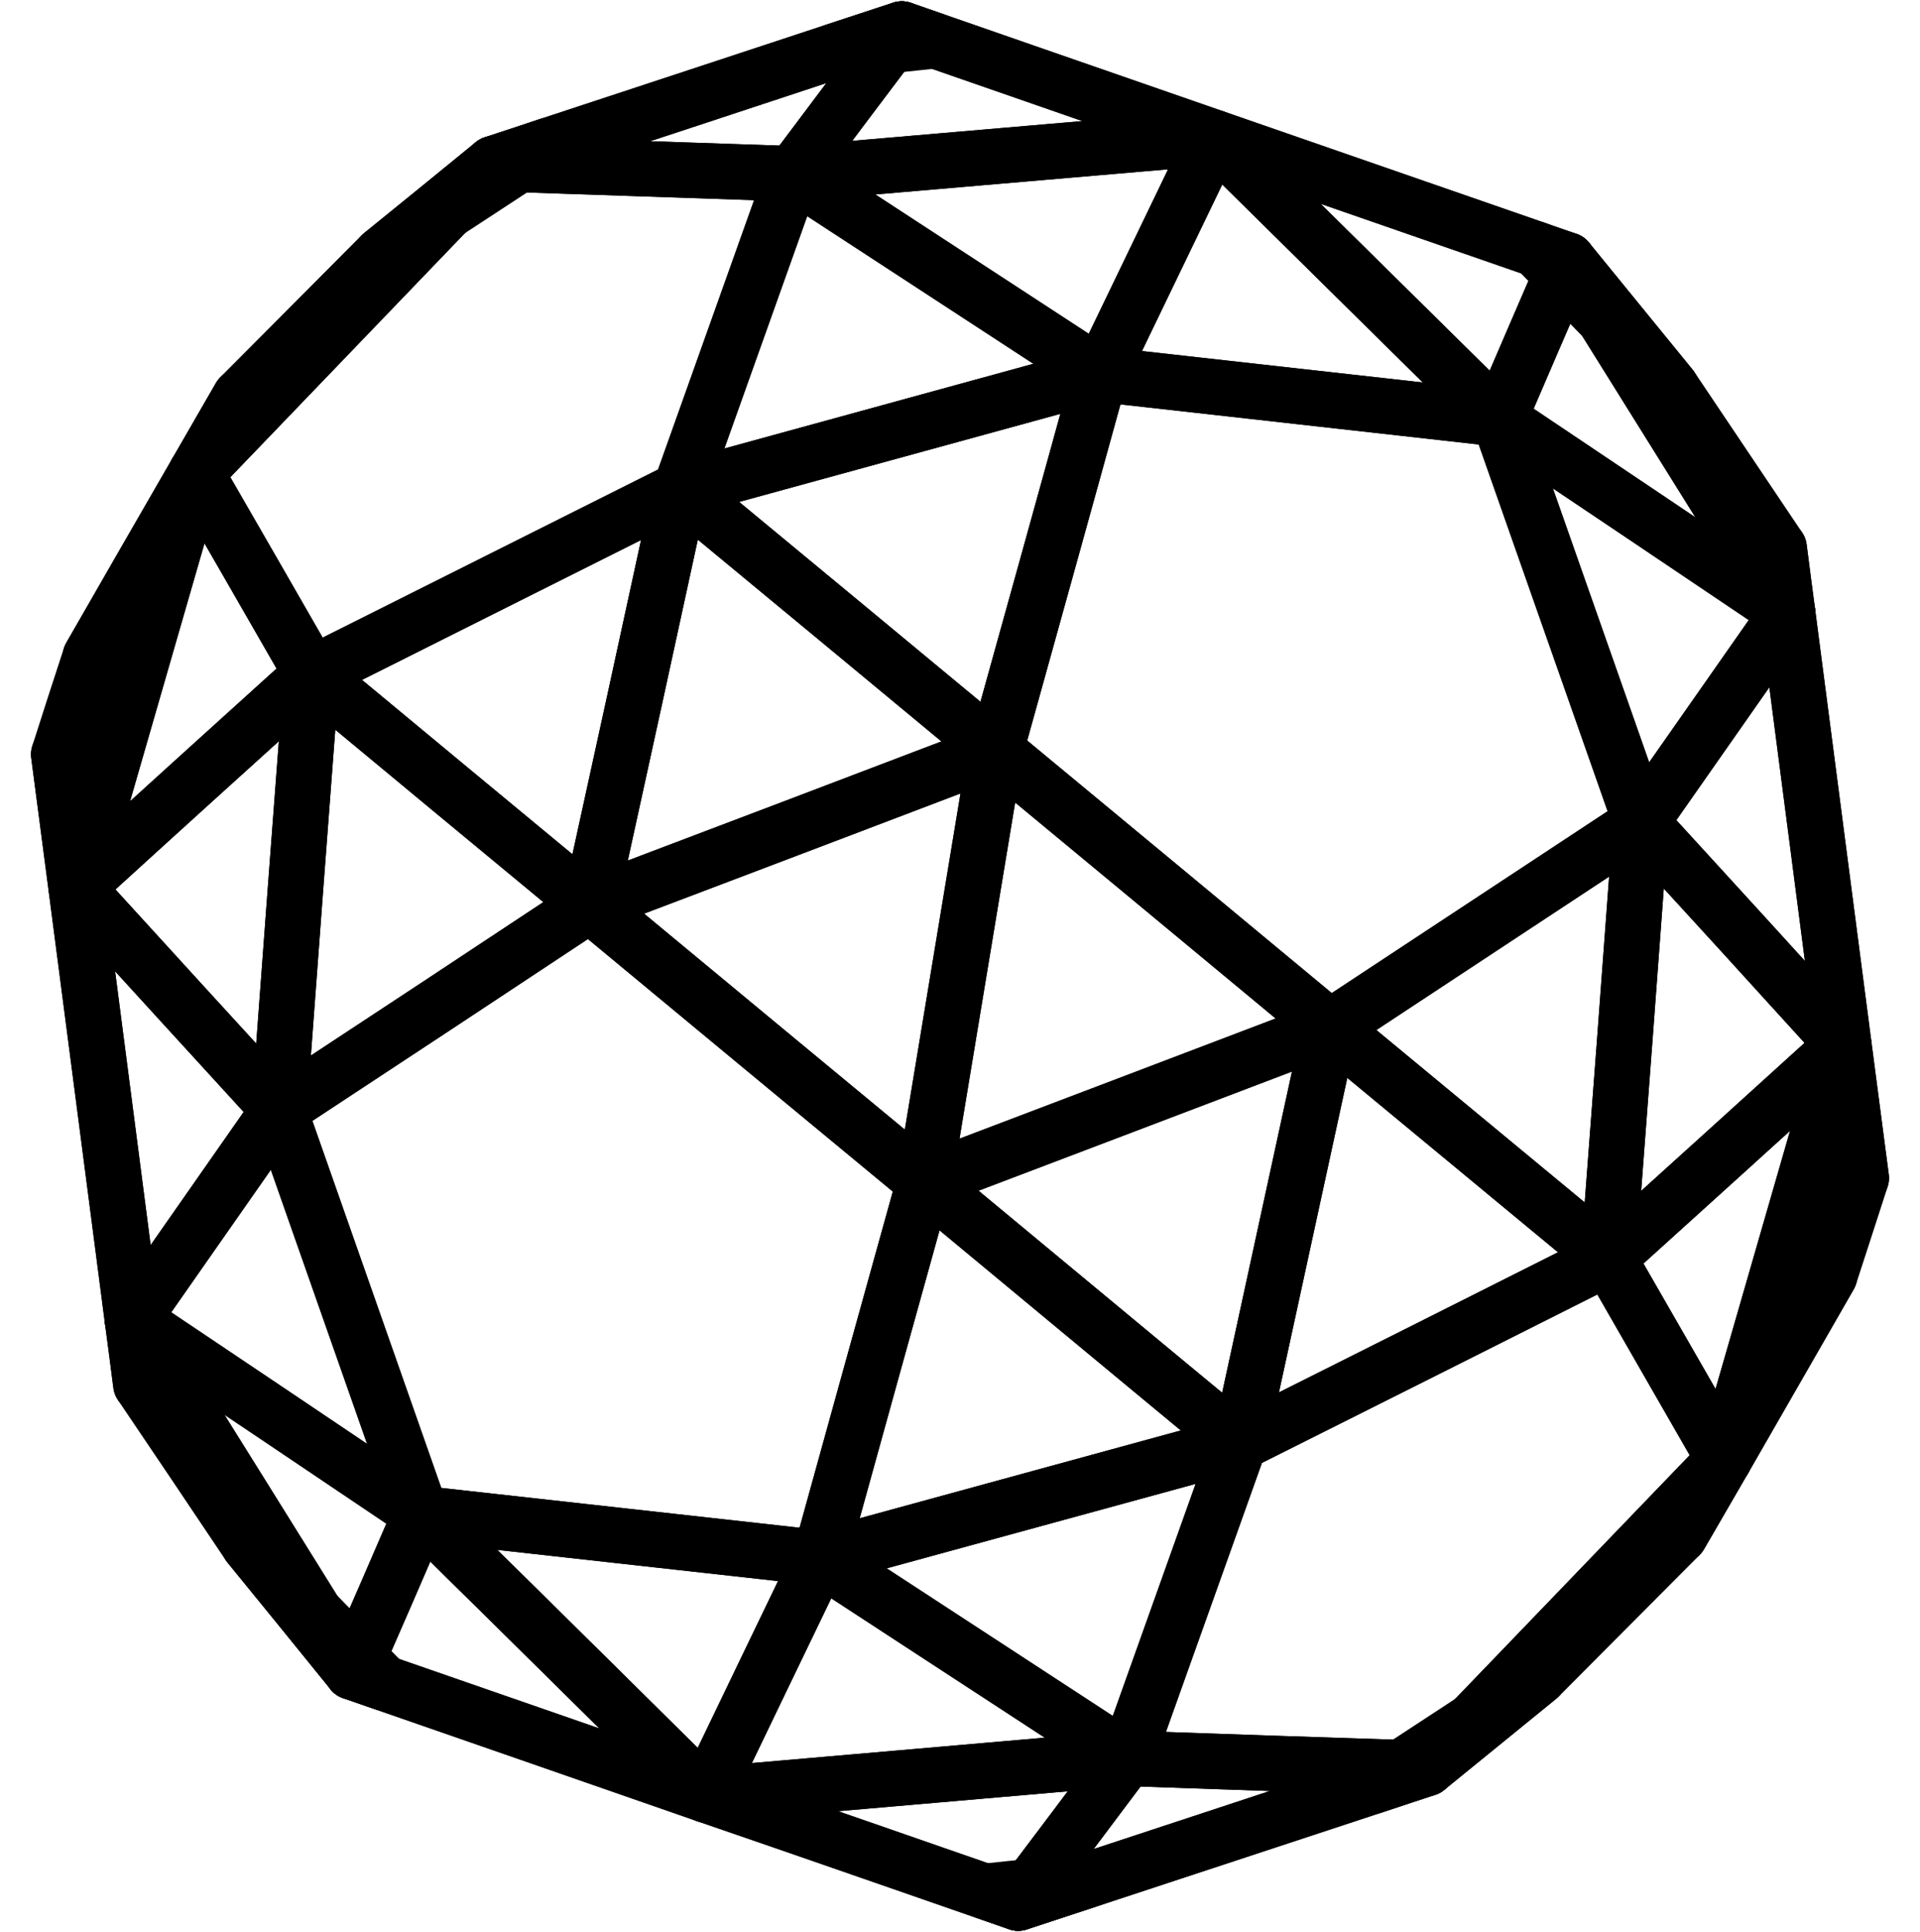﻿<?xml version="1.0" encoding="UTF-8" standalone="no"?>
<!DOCTYPE svg PUBLIC "-//W3C//Dtd SVG 1.1//EN" "http://www.w3.org/Graphics/SVG/1.1/Dtd/svg11.dtd">
<svg xmlns="http://www.w3.org/2000/svg" width="5.889mm" height="5.926mm" viewBox="-8.899 -0.145 5.889 5.926" version="1.1" preserveAspectratio="xMidYMid">
  <!--SVG version of Rhinoceros 5.0 file untitled.3dm-->
  <!-- Millimeters in Rhinoceros file-->
  <!-- Millimeters in SVG file-->
  <!--Export Rhino to SVG, version 0.3, 21 of November 2016, Laurent Delrieu email:l[dot]delrieu[at]neuf.fr-->
  <g id="Default" stroke-width="0.17" stroke="rgb(0,0,0)" stroke-opacity="1" stroke-linecap="round" stroke-linejoin="round" fill="none">
    <path d="M -3.244 3.06 C-3.366,3.484 -3.489,3.908 -3.611,4.332 C-3.729,4.126 -3.848,3.92 -3.966,3.714 C-3.725,3.496 -3.484,3.278 -3.244,3.06 z" fill="none" />
    <path d="M -3.244 3.06 C-3.484,3.278 -3.725,3.496 -3.966,3.714 C-3.932,3.269 -3.899,2.824 -3.866,2.378 C-3.658,2.605 -3.451,2.832 -3.244,3.06 z" fill="none" />
    <path d="M -3.244 3.06 C-3.451,2.832 -3.658,2.605 -3.866,2.378 C-3.716,2.164 -3.566,1.949 -3.416,1.735 C-3.359,2.176 -3.301,2.618 -3.244,3.06 z" fill="none" />
    <path d="M -3.416 1.735 C-3.566,1.949 -3.716,2.164 -3.866,2.378 C-4.011,1.965 -4.156,1.552 -4.301,1.14 C-4.006,1.338 -3.711,1.536 -3.416,1.735 z" fill="none" />
    <path d="M -3.416 1.735 C-3.711,1.536 -4.006,1.338 -4.301,1.14 C-4.231,0.977 -4.161,0.815 -4.091,0.653 C-3.866,1.014 -3.641,1.374 -3.416,1.735 z" fill="none" />
    <path d="M -4.091 0.653 C-4.161,0.815 -4.231,0.977 -4.301,1.14 C-4.593,0.852 -4.884,0.564 -5.175,0.277 C-4.814,0.402 -4.452,0.528 -4.091,0.653 z" fill="none" />
    <path d="M -5.175 0.277 C-4.884,0.564 -4.593,0.852 -4.301,1.14 C-4.709,1.094 -5.117,1.049 -5.525,1.003 C-5.408,0.761 -5.292,0.519 -5.175,0.277 z" fill="none" />
    <path d="M -5.175 0.277 C-5.292,0.519 -5.408,0.761 -5.525,1.003 C-5.839,0.798 -6.153,0.593 -6.467,0.388 C-6.037,0.351 -5.606,0.314 -5.175,0.277 z" fill="none" />
    <path d="M -5.175 0.277 C-5.606,0.314 -6.037,0.351 -6.467,0.388 C-6.356,0.24 -6.245,0.092 -6.133,-0.056 C-5.814,0.055 -5.495,0.166 -5.175,0.277 z" fill="none" />
    <path d="M -6.133 -0.056 C-6.245,0.092 -6.356,0.24 -6.467,0.388 C-6.773,0.378 -7.08,0.367 -7.386,0.357 C-6.968,0.22 -6.551,0.082 -6.133,-0.056 z" fill="none" />
    <path d="M -8.665 2.578 C-8.543,2.154 -8.42,1.73 -8.298,1.306 C-8.18,1.511 -8.061,1.717 -7.943,1.923 C-8.184,2.141 -8.425,2.359 -8.665,2.578 z" fill="none" />
    <path d="M -8.665 2.578 C-8.425,2.359 -8.184,2.141 -7.943,1.923 C-7.977,2.368 -8.01,2.814 -8.043,3.259 C-8.251,3.032 -8.458,2.805 -8.665,2.578 z" fill="none" />
    <path d="M -8.665 2.578 C-8.458,2.805 -8.251,3.032 -8.043,3.259 C-8.193,3.474 -8.343,3.688 -8.493,3.903 C-8.55,3.461 -8.608,3.019 -8.665,2.578 z" fill="none" />
    <path d="M -8.493 3.903 C-8.343,3.688 -8.193,3.474 -8.043,3.259 C-7.898,3.672 -7.753,4.085 -7.608,4.498 C-7.903,4.299 -8.198,4.101 -8.493,3.903 z" fill="none" />
    <path d="M -8.493 3.903 C-8.198,4.101 -7.903,4.299 -7.608,4.498 C-7.678,4.66 -7.748,4.822 -7.819,4.984 C-8.043,4.624 -8.268,4.263 -8.493,3.903 z" fill="none" />
    <path d="M -7.819 4.984 C-7.748,4.822 -7.678,4.66 -7.608,4.498 C-7.316,4.785 -7.025,5.073 -6.734,5.361 C-7.095,5.235 -7.457,5.11 -7.819,4.984 z" fill="none" />
    <path d="M -6.734 5.361 C-7.025,5.073 -7.316,4.785 -7.608,4.498 C-7.2,4.543 -6.792,4.589 -6.384,4.634 C-6.501,4.876 -6.617,5.118 -6.734,5.361 z" fill="none" />
    <path d="M -6.734 5.361 C-6.617,5.118 -6.501,4.876 -6.384,4.634 C-6.07,4.839 -5.756,5.044 -5.442,5.249 C-5.872,5.286 -6.303,5.324 -6.734,5.361 z" fill="none" />
    <path d="M -6.734 5.361 C-6.303,5.324 -5.872,5.286 -5.442,5.249 C-5.553,5.397 -5.664,5.545 -5.776,5.693 C-6.095,5.582 -6.414,5.471 -6.734,5.361 z" fill="none" />
    <path d="M -4.523 5.28 C-4.941,5.418 -5.358,5.555 -5.776,5.693 C-5.664,5.545 -5.553,5.397 -5.442,5.249 C-5.136,5.26 -4.829,5.27 -4.523,5.28 z" fill="none" />
    <path d="M -5.442 5.249 C-5.756,5.044 -6.07,4.839 -6.384,4.634 C-5.955,4.517 -5.526,4.399 -5.097,4.282 C-5.212,4.604 -5.327,4.927 -5.442,5.249 z" fill="none" />
    <path d="M -5.097 4.282 C-5.526,4.399 -5.955,4.517 -6.384,4.634 C-6.278,4.25 -6.171,3.865 -6.064,3.48 C-5.742,3.747 -5.42,4.015 -5.097,4.282 z" fill="none" />
    <path d="M -5.097 4.282 C-5.42,4.015 -5.742,3.747 -6.064,3.48 C-5.649,3.322 -5.234,3.165 -4.82,3.007 C-4.912,3.432 -5.005,3.857 -5.097,4.282 z" fill="none" />
    <path d="M -5.097 4.282 C-5.005,3.857 -4.912,3.432 -4.82,3.007 C-4.535,3.243 -4.25,3.479 -3.966,3.714 C-4.343,3.904 -4.72,4.093 -5.097,4.282 z" fill="none" />
    <path d="M -3.866 2.378 C-3.899,2.824 -3.932,3.269 -3.966,3.714 C-4.25,3.479 -4.535,3.243 -4.82,3.007 C-4.502,2.797 -4.184,2.588 -3.866,2.378 z" fill="none" />
    <path d="M -4.82 3.007 C-5.234,3.165 -5.649,3.322 -6.064,3.48 C-5.991,3.039 -5.918,2.598 -5.845,2.157 C-5.503,2.44 -5.161,2.724 -4.82,3.007 z" fill="none" />
    <path d="M -5.845 2.157 C-5.918,2.598 -5.991,3.039 -6.064,3.48 C-6.406,3.197 -6.748,2.914 -7.09,2.63 C-6.675,2.473 -6.26,2.315 -5.845,2.157 z" fill="none" />
    <path d="M -5.845 2.157 C-6.26,2.315 -6.675,2.473 -7.09,2.63 C-6.997,2.206 -6.904,1.781 -6.812,1.356 C-6.489,1.623 -6.167,1.89 -5.845,2.157 z" fill="none" />
    <path d="M -5.845 2.157 C-6.167,1.89 -6.489,1.623 -6.812,1.356 C-6.383,1.238 -5.954,1.121 -5.525,1.003 C-5.631,1.388 -5.738,1.772 -5.845,2.157 z" fill="none" />
    <path d="M -5.525 1.003 C-5.954,1.121 -6.383,1.238 -6.812,1.356 C-6.697,1.033 -6.582,0.71 -6.467,0.388 C-6.153,0.593 -5.839,0.798 -5.525,1.003 z" fill="none" />
    <path d="M -6.812 1.356 C-6.904,1.781 -6.997,2.206 -7.09,2.63 C-7.374,2.395 -7.659,2.159 -7.943,1.923 C-7.566,1.734 -7.189,1.545 -6.812,1.356 z" fill="none" />
    <path d="M -8.043 3.259 C-8.01,2.814 -7.977,2.368 -7.943,1.923 C-7.659,2.159 -7.374,2.395 -7.09,2.63 C-7.407,2.84 -7.725,3.05 -8.043,3.259 z" fill="none" />
    <path d="M -4.301 1.14 C-4.156,1.552 -4.011,1.965 -3.866,2.378 C-4.184,2.588 -4.502,2.797 -4.82,3.007 C-5.161,2.724 -5.503,2.44 -5.845,2.157 C-5.738,1.772 -5.631,1.388 -5.525,1.003 C-5.117,1.049 -4.709,1.094 -4.301,1.14 z" fill="none" />
    <path d="M -7.608 4.498 C-7.753,4.085 -7.898,3.672 -8.043,3.259 C-7.725,3.05 -7.407,2.84 -7.09,2.63 C-6.748,2.914 -6.406,3.197 -6.064,3.48 C-6.171,3.865 -6.278,4.25 -6.384,4.634 C-6.792,4.589 -7.2,4.543 -7.608,4.498 z" fill="none" />
    <path d="M -7.386 0.357 C-7.08,0.367 -6.773,0.378 -6.467,0.388 C-6.582,0.71 -6.697,1.033 -6.812,1.356 C-7.189,1.545 -7.566,1.734 -7.943,1.923 C-8.061,1.717 -8.18,1.511 -8.298,1.306 C-7.994,0.99 -7.69,0.673 -7.386,0.357 z" fill="none" />
    <path d="M -3.966 3.714 C-3.848,3.92 -3.729,4.126 -3.611,4.332 C-3.915,4.648 -4.219,4.964 -4.523,5.28 C-4.829,5.27 -5.136,5.26 -5.442,5.249 C-5.327,4.927 -5.212,4.604 -5.097,4.282 C-4.72,4.093 -4.343,3.904 -3.966,3.714 z" fill="none" />
    <path d="M -5.776 5.693 C-5.706,5.67 -5.636,5.647 -5.566,5.624 C-5.67,5.635 -5.775,5.646 -5.879,5.657 C-5.845,5.669 -5.81,5.681 -5.776,5.693 z" fill="none" />
    <path d="M -5.566 5.624 C-5.636,5.647 -5.706,5.67 -5.776,5.693 C-5.358,5.555 -4.941,5.418 -4.523,5.28 C-4.58,5.299 -4.636,5.317 -4.692,5.336 C-4.984,5.432 -5.275,5.528 -5.566,5.624 z" fill="none" />
    <path d="M -4.692 5.336 C-4.636,5.317 -4.58,5.299 -4.523,5.28 C-4.408,5.187 -4.294,5.093 -4.179,5 C-4.35,5.112 -4.521,5.224 -4.692,5.336 z" fill="none" />
    <path d="M -4.179 5 C-4.294,5.093 -4.408,5.187 -4.523,5.28 C-4.219,4.964 -3.915,4.648 -3.611,4.332 C-3.656,4.41 -3.701,4.487 -3.746,4.565 C-3.89,4.71 -4.035,4.855 -4.179,5 z" fill="none" />
    <path d="M -3.746 4.565 C-3.701,4.487 -3.656,4.41 -3.611,4.332 C-3.503,4.144 -3.395,3.956 -3.287,3.768 C-3.44,4.034 -3.593,4.3 -3.746,4.565 z" fill="none" />
    <path d="M -3.287 3.768 C-3.395,3.956 -3.503,4.144 -3.611,4.332 C-3.489,3.908 -3.366,3.484 -3.244,3.06 C-3.226,3.196 -3.208,3.332 -3.19,3.469 C-3.222,3.569 -3.255,3.669 -3.287,3.768 z" fill="none" />
    <path d="M -3.416 1.735 C-3.641,1.374 -3.866,1.014 -4.091,0.653 C-3.985,0.783 -3.879,0.913 -3.773,1.043 C-3.663,1.207 -3.553,1.371 -3.442,1.536 C-3.434,1.602 -3.425,1.668 -3.416,1.735 z" fill="none" />
    <path d="M -3.773 1.043 C-3.879,0.913 -3.985,0.783 -4.091,0.653 C-4.123,0.642 -4.156,0.631 -4.188,0.619 C-4.05,0.761 -3.911,0.902 -3.773,1.043 z" fill="none" />
    <path d="M -6.133 -0.056 C-6.551,0.082 -6.968,0.22 -7.386,0.357 C-7.329,0.339 -7.273,0.32 -7.217,0.301 C-6.925,0.205 -6.634,0.109 -6.343,0.013 C-6.273,-0.01 -6.203,-0.033 -6.133,-0.056 z" fill="none" />
    <path d="M -6.343 0.013 C-6.239,0.002 -6.134,-0.009 -6.03,-0.02 C-6.064,-0.032 -6.099,-0.044 -6.133,-0.056 C-6.203,-0.033 -6.273,-0.01 -6.343,0.013 z" fill="none" />
    <path d="M -7.217 0.301 C-7.273,0.32 -7.329,0.339 -7.386,0.357 C-7.501,0.451 -7.615,0.544 -7.73,0.637 C-7.559,0.525 -7.388,0.413 -7.217,0.301 z" fill="none" />
    <path d="M -7.73 0.637 C-7.615,0.544 -7.501,0.451 -7.386,0.357 C-7.69,0.673 -7.994,0.99 -8.298,1.306 C-8.253,1.228 -8.208,1.15 -8.163,1.072 C-8.019,0.927 -7.874,0.782 -7.73,0.637 z" fill="none" />
    <path d="M -8.163 1.072 C-8.208,1.15 -8.253,1.228 -8.298,1.306 C-8.406,1.493 -8.514,1.681 -8.622,1.869 C-8.469,1.603 -8.316,1.338 -8.163,1.072 z" fill="none" />
    <path d="M -8.622 1.869 C-8.514,1.681 -8.406,1.493 -8.298,1.306 C-8.42,1.73 -8.543,2.154 -8.665,2.578 C-8.683,2.441 -8.701,2.305 -8.719,2.169 C-8.687,2.069 -8.655,1.969 -8.622,1.869 z" fill="none" />
    <path d="M -8.493 3.903 C-8.268,4.263 -8.043,4.624 -7.819,4.984 C-7.924,4.854 -8.03,4.724 -8.136,4.594 C-8.246,4.43 -8.356,4.266 -8.467,4.102 C-8.475,4.035 -8.484,3.969 -8.493,3.903 z" fill="none" />
    <path d="M -8.136 4.594 C-8.03,4.724 -7.924,4.854 -7.819,4.984 C-7.786,4.995 -7.753,5.007 -7.721,5.018 C-7.859,4.877 -7.998,4.735 -8.136,4.594 z" fill="none" />
    <path d="M -3.19 3.469 C-3.208,3.332 -3.226,3.196 -3.244,3.06 C-3.301,2.618 -3.359,2.176 -3.416,1.735 C-3.425,1.668 -3.434,1.602 -3.442,1.536 C-3.358,2.18 -3.274,2.824 -3.19,3.469 z" fill="none" />
    <path d="M -4.091 0.653 C-4.452,0.528 -4.814,0.402 -5.175,0.277 C-5.495,0.166 -5.814,0.055 -6.133,-0.056 C-6.099,-0.044 -6.064,-0.032 -6.03,-0.02 C-5.416,0.193 -4.802,0.406 -4.188,0.619 C-4.156,0.631 -4.123,0.642 -4.091,0.653 z" fill="none" />
    <path d="M -8.719 2.169 C-8.701,2.305 -8.683,2.441 -8.665,2.578 C-8.608,3.019 -8.55,3.461 -8.493,3.903 C-8.484,3.969 -8.475,4.035 -8.467,4.102 C-8.551,3.457 -8.635,2.813 -8.719,2.169 z" fill="none" />
    <path d="M -7.819 4.984 C-7.457,5.11 -7.095,5.235 -6.734,5.361 C-6.414,5.471 -6.095,5.582 -5.776,5.693 C-5.81,5.681 -5.845,5.669 -5.879,5.657 C-6.493,5.444 -7.107,5.231 -7.721,5.018 C-7.753,5.007 -7.786,4.995 -7.819,4.984 z" fill="none" />
  </g>
</svg>